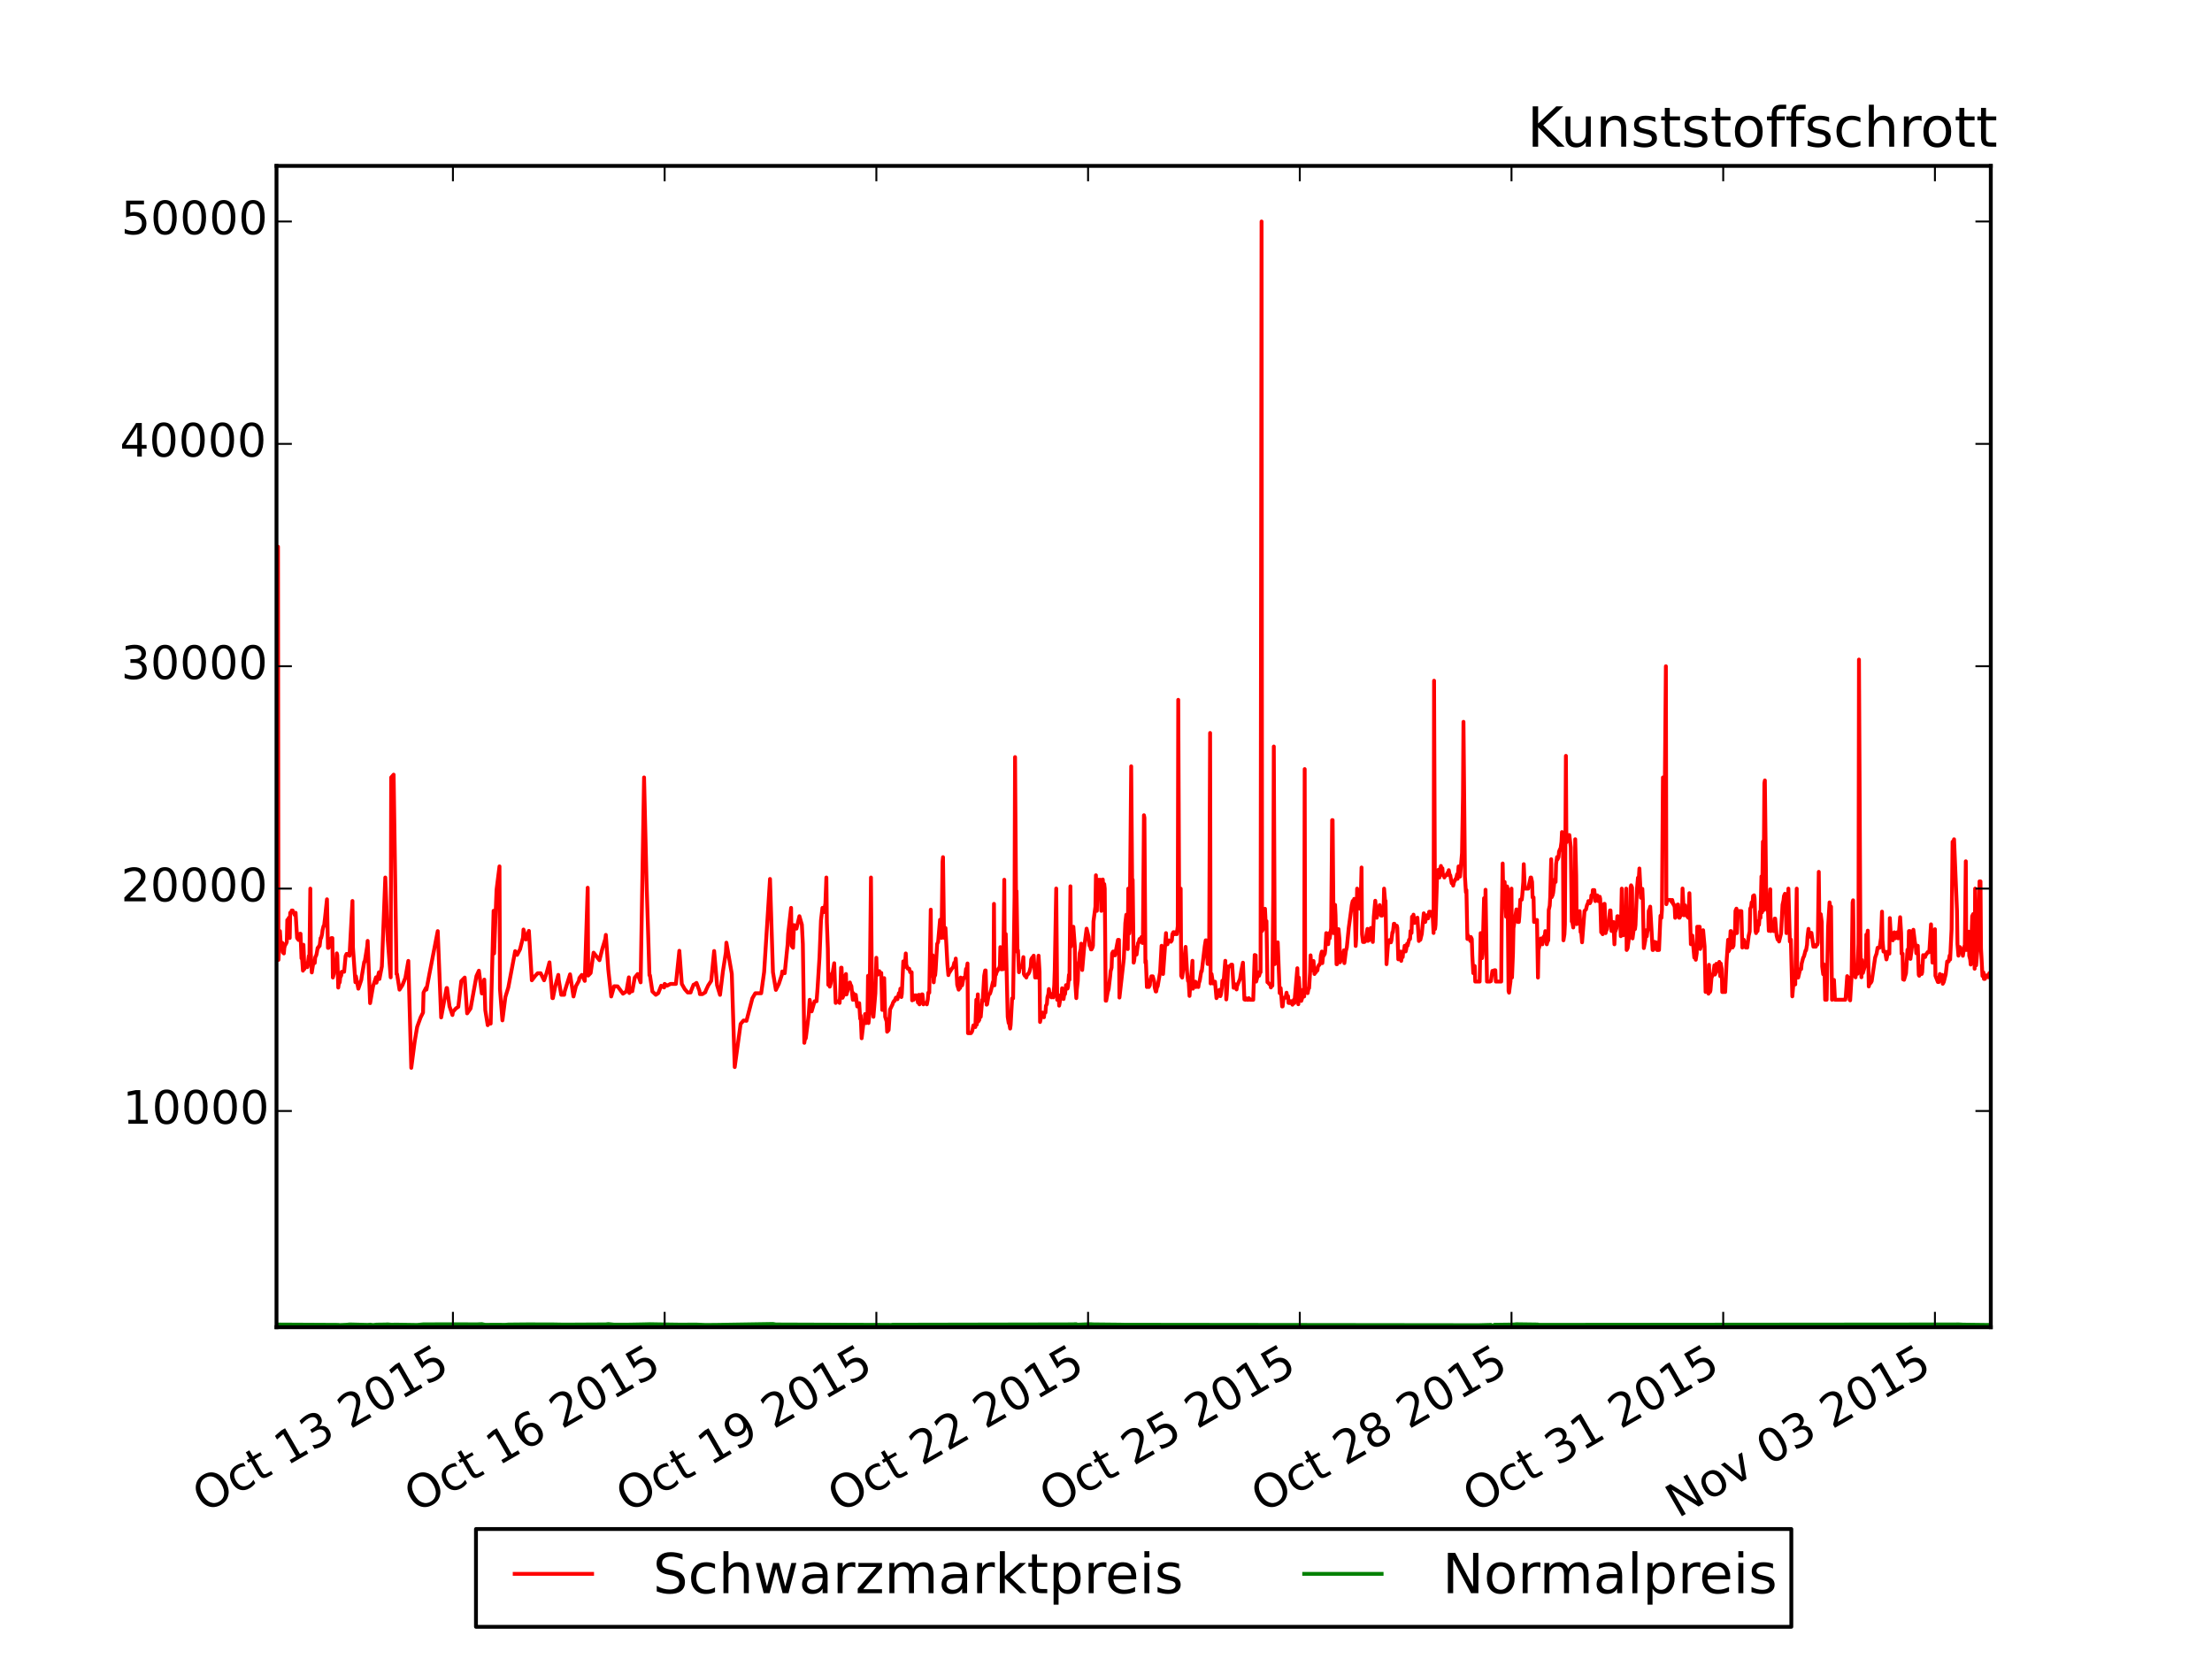 <?xml version="1.0" encoding="utf-8" standalone="no"?>
<!DOCTYPE svg PUBLIC "-//W3C//DTD SVG 1.1//EN"
  "http://www.w3.org/Graphics/SVG/1.1/DTD/svg11.dtd">
<!-- Created with matplotlib (http://matplotlib.org/) -->
<svg height="432pt" version="1.1" viewBox="0 0 576 432" width="576pt" xmlns="http://www.w3.org/2000/svg" xmlns:xlink="http://www.w3.org/1999/xlink">
 <defs>
  <style type="text/css">
*{stroke-linecap:butt;stroke-linejoin:round;}
  </style>
 </defs>
 <g id="figure_1">
  <g id="patch_1">
   <path d="
M0 432
L576 432
L576 0
L0 0
z
" style="fill:#ffffff;"/>
  </g>
  <g id="axes_1">
   <g id="patch_2">
    <path d="
M72 345.6
L518.4 345.6
L518.4 43.2
L72 43.2
z
" style="fill:#ffffff;"/>
   </g>
   <g id="line2d_1">
    <path clip-path="url(#pcb2bf987bf)" d="
M72 191.7
L72.383 142.364
L72.51 249.953
L72.893 242.454
L73.148 246.508
L73.276 246.508
L73.531 245.523
L73.659 247.979
L73.914 248.274
L74.042 246.797
L74.297 245.871
L74.425 245.871
L74.68 245.292
L74.808 239.553
L75.063 239.553
L75.19 239.009
L75.446 244.25
L75.573 237.677
L75.829 237.648
L75.956 237.098
L76.211 237.098
L76.339 237.671
L76.594 237.671
L76.722 238.227
L76.977 237.677
L77.36 244.25
L77.743 244.771
L77.87 244.713
L78.126 243.149
L78.126 243.149
L78.253 243.144
L78.508 249.548
L78.636 249.056
L78.891 252.762
L79.019 246.016
L79.274 252.298
L79.402 251.835
L79.657 251.372
L79.785 250.88
L80.04 251.835
L80.423 248.911
L80.55 251.169
L80.805 231.394
L80.933 248.216
L81.189 253.225
L81.571 250.822
L81.699 250.33
L81.954 250.764
L82.082 249.287
L82.337 248.795
L82.465 248.303
L82.72 246.821
L82.847 246.821
L83.103 246.305
L83.23 246.334
L83.485 244.278
L83.613 244.278
L83.868 243.236
L83.996 242.194
L84.251 241.152
L84.379 241.152
L84.634 239.038
L85.144 234.174
L85.4 246.826
L85.527 246.826
L85.782 246.334
L85.91 245.842
L86.165 245.321
L86.293 244.278
L86.548 244.278
L86.676 254.545
L86.931 253.63
L87.059 252.327
L87.314 252.327
L87.442 252.814
L87.697 248.245
L87.824 248.737
L88.08 257.163
L88.207 256.236
L88.462 255.773
L88.59 254.557
L88.845 254.036
L88.845 254.036
L88.973 253.051
L89.611 253.051
L89.994 248.94
L89.994 248.94
L90.249 248.39
L90.377 248.39
L91.015 248.882
L91.78 234.608
L91.908 246.682
L92.546 255.773
L92.674 254.209
L93.312 257.452
L94.078 255.165
L94.205 254.238
L94.843 250.474
L94.971 250.474
L95.609 246.508
L95.737 245.002
L96.375 261.216
L97.14 256.815
L97.906 254.493
L98.034 255.889
L98.672 253.196
L98.799 254.933
L99.437 251.661
L100.331 228.499
L100.969 244.713
L101.734 254.499
L101.862 202.441
L102.5 201.718
L103.266 253.63
L103.393 253.63
L104.032 257.713
L104.797 256.526
L105.563 254.615
L106.329 250.214
L107.095 278.061
L107.988 271.176
L108.626 267.412
L109.519 264.951
L110.157 263.677
L110.285 258.465
L110.923 257.249
L111.05 257.684
L111.816 253.63
L113.986 242.454
L114.879 264.939
L116.283 257.278
L116.41 257.278
L117.048 262.027
L117.814 264.308
L117.942 263.474
L118.707 262.606
L119.345 262.171
L120.111 255.483
L121.004 254.557
L121.643 263.88
L122.536 262.606
L124.067 254.151
L124.705 252.762
L125.471 258.697
L126.109 255.078
L126.365 263.04
L127.002 266.954
L127.13 266.543
L127.768 266.543
L128.534 237.156
L128.661 248.274
L129.299 231.707
L130.065 225.604
L130.193 257.568
L130.831 265.704
L131.597 259.624
L132.362 257.134
L132.362 257.134
L134.149 247.666
L134.659 248.65
L135.425 247.174
L136.191 244.134
L136.318 242.049
L136.956 244.649
L137.722 242.397
L138.488 255.269
L139.381 254.094
L140.019 253.428
L140.785 253.428
L141.678 255.269
L142.316 253.428
L143.082 250.59
L143.848 259.913
L143.975 259.913
L144.613 256.699
L145.379 253.856
L145.507 255.252
L146.145 259.044
L146.91 259.044
L147.038 258.176
L148.442 253.711
L149.335 259.479
L149.973 256.786
L150.739 255.396
L150.867 254.673
L151.505 253.862
L152.27 255.425
L153.036 231.163
L153.164 254.036
L153.802 253.37
L154.567 248.071
L156.099 250.04
L156.865 246.994
L157.63 244.481
L157.758 243.439
L158.396 252.443
L159.162 259.479
L159.927 256.815
L160.821 256.844
L162.224 258.755
L163.118 258.147
L163.756 254.499
L163.883 258.575
L164.521 257.684
L164.649 258.118
L165.287 254.563
L166.053 253.63
L166.819 255.802
L167.712 202.441
L168.35 229.397
L169.116 253.949
L169.243 253.949
L169.881 258.176
L170.775 259.044
L171.413 258.61
L172.178 256.67
L172.944 257.134
L173.072 256.207
L173.71 256.67
L174.603 256.207
L176.007 256.207
L176.9 247.579
L177.538 256.207
L178.304 257.562
L179.07 258.436
L179.835 258.436
L179.963 258.002
L180.601 256.41
L180.729 256.41
L181.367 255.947
L182.132 258.002
L182.26 258.871
L182.898 258.871
L183.664 258.379
L183.791 257.944
L184.43 256.583
L185.195 255.425
L185.961 247.637
L186.727 256.555
L187.492 259.062
L188.258 252.849
L189.024 247.955
L189.151 245.466
L190.555 253.572
L191.321 277.864
L191.321 277.864
L192.852 266.63
L193.618 265.733
L194.384 265.819
L195.915 259.942
L196.681 258.639
L198.212 258.639
L198.212 258.639
L198.978 253.109
L200.509 228.875
L201.275 253.167
L202.04 257.771
L202.806 256.207
L203.572 253.891
L203.699 252.964
L204.338 253.428
L205.103 245.813
L205.231 243.207
L205.997 236.403
L206.124 246.305
L206.507 246.797
L206.762 240.891
L207.4 241.817
L208.166 238.575
L208.804 240.775
L209.059 245.813
L209.059 245.813
L209.442 271.552
L209.57 270.741
L209.825 270.365
L210.591 264.227
L210.846 260.347
L211.356 263.358
L212.122 260.724
L212.633 260.724
L212.888 257.394
L213.398 249.229
L213.781 239.704
L214.164 236.403
L214.419 237.503
L214.547 237.503
L214.93 235.274
L215.185 228.499
L215.185 228.499
L215.313 240.167
L215.568 247.029
L215.695 256.468
L215.951 256.004
L215.951 256.004
L216.078 256.925
L216.333 256.004
L216.589 253.63
L216.589 253.63
L216.844 253.167
L217.227 250.822
L217.61 261.158
L217.992 260.724
L218.375 260.724
L218.631 261.158
L218.758 259.392
L219.013 251.98
L219.141 251.98
L219.396 259.826
L219.779 258.958
L219.907 254.094
L220.162 258.523
L220.29 253.63
L220.29 253.63
L220.417 258.958
L220.928 257.22
L221.055 256.294
L221.31 255.831
L221.438 256.294
L221.693 256.757
L222.076 260.347
L222.204 258.61
L222.587 260.347
L222.842 259.044
L222.842 259.044
L223.225 262.085
L223.352 261.65
L223.608 261.65
L223.735 261.216
L223.99 265.269
L224.118 264.459
L224.373 270.365
L224.884 266.022
L225.139 266.022
L225.267 264.053
L225.522 266.41
L225.649 265.183
L225.649 265.183
L225.777 265.183
L225.777 265.183
L225.905 263.55
L225.905 263.55
L226.032 254.094
L226.032 254.094
L226.16 266.399
L226.16 266.399
L226.415 263.966
L226.415 263.966
L226.798 228.499
L227.053 259.913
L227.181 259.479
L227.436 264.777
L227.436 264.777
L227.946 258.639
L228.202 249.403
L228.329 253.804
L228.585 253.804
L228.712 253.341
L228.967 252.877
L229.095 253.341
L229.478 253.341
L229.733 262.982
L229.861 262.982
L230.116 261.795
L230.244 254.702
L230.499 264.777
L230.499 264.777
L230.882 265.993
L231.009 268.657
L231.392 268.228
L231.775 262.837
L232.413 261.534
L232.541 261.1
L232.796 260.66
L232.796 260.66
L232.924 260.666
L233.306 259.768
L233.562 259.768
L233.689 260.203
L234.072 258.61
L234.327 258.755
L234.327 258.755
L234.455 257.452
L234.71 259.624
L234.838 258.749
L235.221 250.33
L235.476 251.777
L235.603 251.777
L235.859 248.274
L235.859 248.274
L235.986 251.198
L236.369 252.241
L236.752 252.241
L237.007 253.167
L237.39 253.167
L237.518 260.492
L237.773 259.189
L237.901 260.347
L238.156 259.189
L238.666 259.189
L239.049 261.1
L239.304 259.044
L239.432 261.534
L239.687 260.232
L239.815 260.203
L240.07 258.929
L240.198 258.929
L240.453 261.534
L240.453 261.534
L240.58 261.1
L240.963 261.21
L241.219 261.245
L241.346 261.534
L241.601 260.232
L241.729 258.494
L241.984 258.494
L242.367 236.866
L242.495 254.094
L242.75 253.109
L242.878 248.766
L243.133 255.802
L243.26 254.412
L243.516 253.92
L243.643 252.53
L244.026 245.813
L244.281 245.292
L244.792 239.501
L245.175 244.244
L245.43 224.417
L245.557 223.201
L245.813 242.976
L245.94 244.244
L246.196 241.644
L246.706 251.082
L246.961 253.92
L247.089 253.457
L247.855 252.241
L248.237 251.777
L248.493 250.7
L248.62 251.575
L248.876 249.606
L248.876 249.606
L249.258 256.439
L249.641 257.713
L249.641 257.713
L249.769 257.278
L250.024 257.267
L250.152 254.557
L250.534 256.583
L250.917 254.615
L251.3 254.615
L251.555 252.298
L251.683 252.762
L251.938 250.88
L252.066 269.033
L252.832 269.033
L253.087 268.657
L253.214 268.252
L253.47 267.007
L253.852 267.036
L253.98 267.441
L254.235 260.318
L254.363 266.804
L254.618 258.929
L254.746 265.993
L254.746 265.993
L255.001 265.588
L255.129 264.777
L255.129 264.777
L255.384 264.777
L255.767 260.347
L255.767 260.347
L255.894 260.753
L256.277 254.094
L256.532 252.704
L256.66 252.704
L256.66 252.704
L256.915 261.621
L257.043 261.505
L257.426 259.131
L257.809 258.726
L258.064 257.857
L258.064 257.857
L258.574 255.657
L258.702 256.12
L258.83 235.361
L258.957 256.583
L259.212 253.341
L259.212 253.341
L259.34 253.804
L259.595 252.877
L259.595 252.877
L259.723 252.877
L259.978 252.241
L260.106 252.356
L260.361 251.43
L260.489 246.624
L260.744 252.414
L261.254 252.356
L261.509 229.078
L261.637 249.982
L261.892 243.207
L262.403 264.777
L262.658 266.399
L262.786 266.399
L263.041 267.84
L263.168 266.891
L263.551 259.971
L263.807 259.971
L264.189 233.421
L264.189 233.421
L264.317 197.143
L264.572 233.421
L264.7 232.031
L264.955 247.955
L264.955 247.955
L265.083 247.463
L265.338 253.167
L265.593 251.719
L265.848 251.835
L266.231 251.366
L266.486 249.229
L266.614 253.63
L266.869 254.094
L266.997 254.094
L267.252 254.545
L267.38 254.094
L267.635 253.63
L267.763 253.63
L268.018 253.167
L268.401 251.777
L268.528 249.837
L268.784 249.345
L268.911 249.345
L269.166 248.847
L269.549 254.545
L269.677 252.704
L269.932 253.167
L270.06 254.545
L270.443 248.853
L270.698 253.051
L270.825 266.126
L271.081 264.922
L271.463 263.677
L271.846 264.893
L271.974 263.677
L272.229 263.677
L272.357 261.905
L272.612 261.448
L272.74 259.71
L272.995 258.842
L273.122 257.539
L273.378 259.276
L273.378 259.276
L273.506 259.276
L273.761 259.71
L273.888 258.842
L274.271 259.71
L274.526 256.526
L274.654 252.588
L275.037 231.365
L275.292 260.347
L275.675 259.189
L275.802 261.87
L276.185 259.71
L276.441 259.276
L276.568 257.336
L276.823 258.205
L276.951 260.145
L277.206 258.408
L277.334 258.842
L277.589 256.526
L277.717 256.526
L277.972 257.423
L277.972 257.423
L278.099 256.96
L278.355 253.827
L278.482 255.136
L278.738 230.786
L278.865 246.479
L279.12 243.931
L279.248 244.452
L279.503 241.325
L279.886 246.479
L280.014 255.947
L280.269 259.913
L280.269 259.913
L280.397 257.684
L280.652 255.396
L280.779 251.459
L281.035 250.156
L281.035 250.156
L281.162 248.187
L281.417 247.203
L281.545 245.726
L281.801 252.588
L282.311 246.739
L282.949 241.817
L283.459 243.902
L283.715 246.247
L283.842 246.247
L284.097 247.232
L284.225 247.232
L284.48 246.739
L284.608 246.218
L284.736 239.936
L285.246 236.085
L285.374 227.92
L285.629 237.185
L285.756 230.815
L286.139 229.078
L286.395 229.657
L286.522 229.078
L286.777 237.185
L286.905 235.535
L287.16 229.02
L287.288 230.786
L287.543 230.207
L287.671 231.394
L287.926 260.579
L288.054 260.579
L288.437 258.408
L288.692 257.539
L289.074 254.296
L289.202 252.906
L289.457 251.98
L289.585 248.274
L289.84 247.782
L289.968 247.782
L290.223 248.766
L290.351 248.766
L291.116 244.742
L291.372 244.742
L291.499 259.763
L292.648 249.606
L293.031 240.37
L293.286 238.198
L293.286 238.198
L293.413 243.786
L293.669 247.145
L293.669 247.145
L293.796 231.394
L294.051 243.062
L294.051 243.062
L294.179 240.978
L294.562 199.546
L294.817 231.394
L294.817 231.394
L294.945 229.078
L295.2 250.677
L295.328 250.185
L295.71 246.739
L295.966 248.564
L296.349 245.552
L296.476 245.552
L296.731 244.51
L296.859 244.51
L297.114 245.031
L297.242 243.989
L297.497 245.552
L297.625 243.468
L297.88 212.285
L298.008 212.946
L298.263 250.677
L298.39 250.185
L298.646 257.018
L298.773 256.555
L299.028 256.549
L299.156 257.018
L299.411 256.555
L299.539 255.165
L299.794 254.238
L300.177 254.238
L300.177 254.238
L300.56 255.628
L300.687 257.134
L300.943 258.176
L301.07 258.176
L301.326 256.844
L301.453 256.838
L302.091 253.138
L302.474 246.276
L302.474 246.276
L302.857 253.63
L303.623 242.976
L303.75 245.9
L304.005 245.9
L304.005 245.9
L304.133 245.408
L304.388 244.886
L304.899 245.234
L305.154 244.829
L305.282 243.265
L305.537 242.744
L305.664 242.744
L305.92 243.265
L306.047 242.744
L306.303 242.744
L306.43 243.259
L306.685 241.18
L306.813 182.232
L307.068 240.659
L307.068 240.659
L307.196 240.659
L307.451 231.394
L307.579 254.094
L307.834 254.557
L308.344 250.185
L308.727 246.566
L309.11 253.167
L309.365 255.454
L309.493 254.991
L309.748 259.334
L309.876 257.452
L310.131 257.452
L310.131 257.452
L310.259 253.514
L310.514 250.185
L310.642 257.452
L310.897 256.091
L311.024 256.091
L311.28 255.628
L311.407 257.018
L311.662 256.555
L311.79 256.555
L312.045 257.018
L312.173 256.091
L312.428 255.252
L312.811 252.877
L312.939 252.935
L313.704 246.45
L313.96 244.858
L314.087 244.858
L314.47 251.025
L314.725 251.025
L314.853 250.04
L315.108 190.86
L315.236 256.091
L315.491 253.63
L315.874 256.091
L316.257 256.091
L316.384 255.628
L316.767 259.913
L317.022 259.479
L317.533 257.742
L317.788 259.392
L317.916 258.958
L318.171 257.22
L318.298 255.367
L318.554 255.367
L318.554 255.367
L318.681 254.904
L319.064 250.185
L319.319 260.255
L319.319 260.255
L319.447 258.958
L319.83 251.661
L320.213 251.661
L320.596 251.198
L320.851 251.198
L320.851 251.198
L321.234 257.22
L321.361 256.757
L321.616 256.294
L321.999 257.655
L322.127 256.757
L322.893 254.904
L323.275 252.588
L323.658 250.677
L324.041 260.261
L324.296 260.342
L324.424 259.913
L324.807 260.342
L325.062 260.342
L325.19 259.913
L325.573 260.347
L326.338 260.347
L326.721 248.679
L326.976 248.766
L327.104 255.599
L327.742 253.167
L327.87 254.094
L328.125 253.167
L328.252 253.167
L328.508 57.676
L328.635 242.454
L328.891 241.933
L329.018 239.299
L329.401 236.635
L329.656 241.933
L329.784 239.849
L330.039 255.773
L330.167 255.767
L330.55 256.294
L330.805 256.294
L330.933 257.134
L331.188 256.67
L331.315 256.67
L331.57 231.394
L331.698 194.392
L331.953 251.053
L332.081 250.561
L332.336 250.069
L332.464 249.085
L332.719 245.379
L333.23 258.61
L333.485 257.307
L333.868 262.085
L333.995 262.056
L334.25 259.826
L334.761 259.797
L335.016 258.494
L335.144 259.363
L335.399 259.392
L335.527 261.158
L335.909 261.187
L336.165 260.695
L336.292 260.753
L336.548 261.621
L336.93 260.318
L337.058 261.187
L337.824 252.125
L338.079 261.505
L338.207 254.557
L338.462 258.46
L338.589 258.46
L338.845 260.637
L339.227 259.45
L339.355 257.655
L339.61 259.479
L339.738 200.27
L339.866 258.61
L340.121 258.176
L340.376 258.176
L340.504 258.61
L340.759 257.307
L340.886 257.307
L341.142 253.167
L341.269 248.766
L341.525 252.704
L341.652 250.735
L341.907 250.729
L342.035 250.243
L342.29 253.63
L342.418 253.167
L342.673 253.161
L342.801 252.704
L343.056 252.698
L343.184 251.748
L343.439 251.279
L343.566 251.279
L343.822 250.59
L343.822 250.59
L343.949 248.766
L344.204 247.782
L344.332 250.793
L344.588 248.245
L344.715 248.818
L344.97 248.332
L345.098 247.347
L345.353 242.976
L345.353 242.976
L345.481 244.336
L345.863 245.871
L346.119 242.976
L346.246 244.336
L346.629 241.731
L346.884 213.559
L346.884 213.559
L347.012 213.559
L347.267 242.976
L347.395 239.472
L347.65 235.622
L347.778 238.372
L348.033 251.082
L348.161 251.082
L348.543 241.933
L348.799 244.684
L348.926 250.59
L349.181 250.092
L349.309 248.621
L349.564 248.123
L349.692 249.606
L349.947 247.463
L350.075 250.793
L350.458 247.666
L350.713 246.682
L351.224 241.499
L351.861 236.809
L351.989 235.708
L352.244 234.602
L352.372 236.258
L352.627 234.058
L352.755 235.158
L353.01 246.328
L353.138 244.481
L353.393 231.394
L353.52 236.635
L353.776 236.056
L353.776 236.056
L354.158 236.635
L354.286 236.085
L354.541 225.893
L354.669 243.265
L354.924 245.292
L355.307 245.286
L355.307 245.286
L355.435 245.002
L355.69 245.002
L355.817 243.439
L356.073 241.875
L356.073 241.875
L356.2 245.002
L356.583 244.765
L356.838 244.25
L356.966 241.626
L357.477 245.286
L357.732 238.719
L358.115 234.55
L358.497 238.98
L358.753 237.88
L358.88 236.78
L359.136 236.78
L359.263 235.679
L359.646 238.43
L359.901 238.424
L360.284 236.78
L360.412 231.394
L360.667 234.579
L360.795 234.579
L361.05 251.071
L361.433 245.842
L361.56 245.321
L361.816 244.8
L361.943 245.379
L362.198 245.379
L362.326 244.858
L362.581 242.773
L362.709 242.773
L362.964 240.544
L363.092 240.538
L363.347 241.065
L363.73 241.065
L363.857 241.586
L364.113 249.808
L364.24 248.332
L364.495 248.274
L364.623 247.782
L364.878 250.214
L365.006 249.229
L365.261 249.229
L365.389 247.753
L365.644 247.261
L365.772 246.276
L366.027 247.753
L366.027 247.753
L366.155 247.261
L366.41 245.755
L366.537 246.247
L366.92 244.713
L367.175 244.51
L367.303 242.425
L367.558 242.947
L367.686 238.719
L367.941 239.27
L368.069 238.169
L368.324 240.341
L368.451 239.82
L368.707 239.82
L369.09 238.951
L369.472 245.031
L369.6 243.989
L369.855 244.713
L370.238 243.149
L370.749 237.822
L371.004 240.08
L371.131 240.08
L371.514 238.343
L371.769 239.125
L371.897 239.125
L372.152 237.417
L372.535 237.417
L372.663 238.401
L372.918 238.575
L373.046 238.025
L373.301 242.947
L373.428 177.252
L373.684 241.904
L373.684 241.904
L373.811 240.804
L374.194 228.875
L374.577 226.472
L374.832 228.499
L374.96 226.704
L375.215 225.488
L375.343 226.704
L375.598 226.096
L375.726 227.92
L375.981 227.92
L376.108 228.499
L376.364 227.92
L376.746 227.92
L376.874 227.312
L377.129 227.196
L377.257 226.588
L377.512 227.92
L377.512 227.92
L377.64 227.92
L378.023 230.005
L378.278 229.426
L378.405 230.613
L378.661 229.455
L378.788 229.449
L379.044 228.847
L379.171 228.847
L379.426 227.659
L379.554 228.847
L379.809 225.604
L379.937 228.267
L380.192 228.262
L380.703 222.182
L380.958 207.19
L381.086 187.965
L381.468 228.267
L381.723 232.35
L381.851 231.771
L382.107 244.51
L382.234 243.468
L382.489 244.51
L382.617 243.989
L382.872 245.031
L383 243.989
L383.255 244.51
L383.383 248.76
L383.638 253.399
L384.021 251.546
L384.148 255.599
L385.297 255.599
L385.552 242.976
L385.68 248.766
L385.935 249.49
L386.062 248.506
L386.445 233.884
L386.701 242.425
L386.828 231.684
L387.211 255.599
L387.977 255.599
L388.232 255.483
L388.232 255.483
L388.615 252.82
L388.742 253.109
L388.998 253.167
L389.125 252.646
L389.38 252.646
L389.508 255.599
L390.912 255.599
L391.039 239.849
L391.295 224.851
L391.422 231.394
L391.678 231.829
L391.805 229.657
L392.188 238.719
L392.443 230.815
L392.571 231.394
L392.826 258.06
L392.954 258.494
L393.337 255.483
L393.592 231.394
L393.719 254.545
L393.975 248.274
L394.102 241.702
L394.868 236.809
L395.251 240.08
L395.506 240.08
L395.634 238.633
L395.889 234.261
L396.272 234.261
L396.399 233.103
L396.655 229.657
L396.782 225.025
L397.037 231.394
L397.931 231.394
L398.569 228.499
L398.696 228.499
L398.952 229.657
L399.079 233.682
L399.335 233.682
L399.462 240.08
L399.717 240.074
L399.845 239.524
L400.1 240.08
L400.228 239.559
L400.483 254.557
L400.611 247.376
L400.866 246.392
L400.993 244.886
L401.249 244.365
L401.376 244.365
L401.632 245.9
L401.759 244.886
L402.014 243.844
L402.142 244.771
L402.397 242.454
L402.525 244.25
L402.78 245.9
L402.908 245.35
L403.163 244.858
L403.291 236.953
L403.546 235.853
L403.673 233.624
L403.929 223.739
L404.056 233.624
L404.311 233.045
L404.439 232.466
L404.822 229.078
L405.077 229.657
L405.205 224.996
L405.46 223.172
L405.588 223.78
L405.843 223.172
L405.97 221.753
L406.226 221.116
L406.353 221.116
L406.609 219.205
L406.736 216.657
L406.991 218.568
L407.119 244.858
L407.374 243.294
L407.502 240.688
L407.757 196.825
L407.885 219.35
L408.268 217.439
L408.523 218.713
L408.65 217.439
L409.033 220.624
L409.289 239.964
L409.416 239.964
L409.671 241.522
L410.054 236.085
L410.182 218.528
L410.437 227.92
L410.565 240.648
L410.82 238.922
L410.948 238.922
L411.33 237.243
L411.586 242.721
L411.713 242.223
L411.968 245.379
L412.607 237.185
L412.989 236.838
L413.245 235.737
L413.5 235.187
L413.627 234.637
L413.883 235.187
L414.01 235.187
L414.266 234.637
L414.393 233.161
L414.648 233.508
L414.776 231.771
L415.159 231.771
L415.414 234.637
L415.542 234.29
L415.797 233.161
L415.925 233.161
L416.18 234.637
L416.307 234.637
L416.563 233.508
L416.69 234.087
L416.945 242.767
L417.073 242.767
L417.328 243.265
L417.456 235.911
L417.711 235.361
L417.839 235.361
L418.094 242.976
L418.222 242.425
L418.477 241.904
L418.604 240.862
L418.86 240.862
L419.243 237.069
L419.37 237.069
L419.625 242.425
L419.753 240.804
L420.008 240.804
L420.136 240.08
L420.391 245.9
L420.519 242.802
L420.902 241.76
L421.157 238.575
L421.284 238.575
L421.54 239.125
L421.667 240.196
L421.922 240.717
L422.05 243.786
L422.305 231.394
L422.433 243.033
L422.688 243.549
L422.816 243.028
L423.199 243.028
L423.454 231.394
L423.581 247.376
L423.837 246.884
L424.22 243.844
L424.347 243.844
L424.602 231.105
L424.73 230.526
L424.985 231.105
L425.113 244.365
L425.496 241.412
L425.751 241.933
L425.879 240.891
L426.261 231.452
L426.517 228.557
L426.644 230.288
L426.899 226.154
L427.282 233.769
L427.41 232.031
L427.665 231.446
L427.793 234.313
L428.048 246.884
L428.431 244.858
L428.558 242.252
L428.814 243.815
L428.941 242.773
L429.197 241.644
L429.324 237.185
L429.579 236.635
L429.707 236.085
L430.345 247.376
L430.473 247.376
L430.728 246.768
L430.856 245.263
L430.983 245.379
L431.238 245.379
L431.494 247.376
L432.004 247.376
L432.387 238.459
L432.642 238.997
L432.642 238.997
L432.77 236.809
L433.025 202.441
L433.536 202.441
L433.791 173.488
L433.918 235.448
L434.174 234.348
L435.067 234.348
L435.322 234.898
L435.45 234.348
L435.705 235.448
L435.833 235.442
L436.088 236.258
L436.215 238.997
L436.471 236.085
L436.598 236.085
L436.854 235.535
L436.981 235.535
L437.236 238.974
L437.364 238.974
L437.619 238.343
L437.747 238.343
L438.002 237.764
L438.13 231.365
L438.513 238.337
L438.768 235.737
L438.895 238.054
L439.151 238.343
L439.661 239.003
L439.916 232.581
L440.299 245.871
L440.299 245.871
L440.427 244.307
L440.682 243.613
L441.192 249.345
L441.448 249.316
L441.575 249.919
L441.831 248.187
L441.831 248.187
L441.958 241.325
L442.596 241.325
L442.724 247.116
L442.979 246.131
L443.107 243.555
L443.362 244.076
L443.49 242.223
L443.872 246.444
L444.128 258.292
L444.255 258.292
L444.638 256.96
L444.893 258.749
L445.021 251.227
L445.276 258.321
L445.404 257.886
L445.659 254.702
L446.169 253.312
L446.425 251.372
L446.552 253.775
L446.808 253.312
L446.935 250.967
L447.19 252.849
L447.318 251.459
L447.573 250.967
L447.701 250.474
L447.956 254.209
L448.084 250.909
L448.339 252.345
L448.467 258.321
L448.849 258.315
L449.105 256.96
L449.232 258.321
L449.615 250.185
L449.998 244.713
L450.126 247.724
L450.381 247.232
L450.636 242.454
L450.764 242.454
L451.019 244.423
L451.146 246.739
L451.402 246.247
L451.529 243.555
L451.785 243.033
L451.912 237.185
L452.167 236.606
L452.295 242.97
L452.55 237.237
L453.444 237.243
L453.699 246.739
L453.826 246.247
L454.082 244.713
L454.592 246.739
L454.847 246.247
L454.847 246.247
L454.975 246.757
L455.358 243.67
L455.613 242.57
L455.741 236.635
L455.996 236.085
L456.123 234.985
L456.379 234.985
L456.506 233.305
L456.762 233.132
L456.889 233.884
L457.144 242.454
L457.272 242.976
L457.527 241.412
L457.655 242.449
L457.91 239.791
L458.038 240.833
L458.293 237.359
L458.421 239.009
L458.676 228.21
L458.803 237.59
L459.059 219.147
L459.186 237.04
L459.442 203.947
L459.569 203.223
L459.952 236.49
L460.207 237.04
L460.335 235.94
L460.59 242.397
L460.718 236.085
L460.973 231.568
L461.101 242.454
L461.356 240.717
L461.484 240.659
L461.739 240.138
L461.866 242.454
L462.121 239.206
L462.249 239.206
L462.632 243.67
L462.887 244.655
L463.015 244.134
L463.27 245.17
L463.781 243.091
L464.163 235.593
L464.419 234.463
L464.546 233.305
L464.801 232.726
L464.929 233.305
L465.184 242.976
L465.312 242.454
L465.567 240.891
L465.567 240.891
L465.695 231.394
L466.078 245.17
L466.333 244.655
L466.716 259.45
L467.226 253.457
L467.481 256.346
L467.864 231.394
L467.992 254.557
L468.247 254.557
L468.757 252.356
L469.013 252.356
L469.14 250.938
L469.523 249.461
L469.778 248.969
L470.161 247.492
L470.289 247.486
L470.544 246.016
L470.672 243.96
L470.927 241.875
L471.055 243.96
L471.31 242.918
L471.693 242.918
L472.203 246.508
L472.841 246.502
L472.969 245.987
L473.224 245.987
L473.352 245.494
L473.607 227.022
L473.734 238.054
L474.118 238.054
L474.373 240.08
L474.5 251.661
L474.755 253.688
L474.883 251.082
L475.138 254.615
L475.266 260.33
L475.649 260.33
L476.032 241.412
L476.414 234.979
L476.67 237.185
L476.797 236.085
L477.052 260.33
L477.18 257.452
L477.435 255.165
L477.563 255.165
L477.818 260.33
L480.498 260.33
L480.626 259.624
L481.009 254.18
L481.264 254.673
L481.391 254.557
L481.647 260.33
L481.774 260.492
L482.157 254.209
L482.412 234.985
L482.54 234.434
L482.795 253.051
L482.923 253.804
L483.178 254.499
L483.561 251.256
L483.689 253.572
L483.944 245.784
L484.071 171.751
L484.454 247.724
L484.709 254.47
L484.837 249.982
L485.092 253.37
L485.858 250.706
L485.986 243.381
L486.241 243.381
L486.241 243.381
L486.368 242.339
L486.624 256.873
L487.007 255.483
L487.134 255.947
L487.389 255.483
L488.283 249.345
L488.666 248.274
L488.921 246.797
L489.431 246.797
L489.814 244.25
L490.069 237.388
L490.197 244.771
L490.452 247.782
L490.835 247.788
L490.963 248.274
L491.218 249.832
L491.345 249.345
L491.601 247.782
L491.728 248.332
L491.984 248.332
L492.111 239.067
L492.366 243.815
L492.749 243.815
L492.877 244.858
L493.132 243.815
L493.26 242.773
L493.515 244.336
L493.643 242.976
L493.898 243.815
L494.026 242.773
L494.281 244.336
L494.408 243.815
L494.791 238.835
L495.046 242.976
L495.174 248.332
L495.429 248.332
L495.557 255.02
L495.684 254.557
L495.812 255.136
L495.812 255.136
L496.195 253.862
L496.322 253.399
L496.705 247.29
L496.961 247.782
L497.088 242.454
L497.343 242.454
L497.471 249.693
L498.109 244.713
L498.237 242.107
L498.62 245.228
L498.875 246.653
L499.002 248.216
L499.385 246.276
L499.64 253.856
L499.768 254.088
L500.023 253.167
L500.151 251.633
L500.406 253.624
L500.534 253.167
L500.789 248.708
L500.917 249.2
L501.299 249.2
L501.555 248.448
L501.682 248.448
L501.938 247.95
L502.32 247.955
L502.448 246.971
L502.831 240.688
L503.214 250.677
L503.469 249.2
L503.597 250.185
L503.852 241.962
L503.979 254.094
L504.617 255.715
L504.873 255.715
L505.128 253.63
L505.383 254.788
L505.511 254.788
L505.766 253.862
L505.894 256.178
L506.149 255.715
L506.659 253.717
L507.042 250.359
L507.425 250.353
L507.68 248.795
L507.808 249.855
L508.191 241.933
L508.446 219.176
L508.574 219.813
L508.829 218.539
L509.595 237.185
L509.722 245.813
L509.977 248.853
L510.36 246.624
L510.743 247.608
L510.871 247.145
L511.126 248.882
L511.509 246.421
L511.636 246.913
L511.892 224.272
L512.019 247.376
L512.274 246.884
L512.402 247.376
L512.657 242.599
L512.785 248.882
L513.04 249.837
L513.168 251.169
L513.551 238.575
L513.806 238.025
L513.933 238.025
L514.189 252.252
L514.317 231.394
L514.572 251.372
L514.954 246.942
L515.082 246.942
L515.465 229.512
L515.72 229.512
L515.848 246.942
L516.231 254.151
L516.486 253.225
L516.613 254.904
L516.869 254.898
L516.996 253.978
L517.251 254.441
L517.379 253.978
L517.634 254.441
L517.762 254.441
L518.017 253.399
L518.145 254.441
L518.4 254.904
L518.4 254.904" style="fill:none;stroke:#ff0000;stroke-linecap:square;"/>
   </g>
   <g id="line2d_2">
    <path clip-path="url(#pcb2bf987bf)" d="
M72 344.931
L72.51 344.907
L88.08 344.989
L88.462 345.041
L90.377 344.96
L91.015 344.878
L95.737 344.994
L96.375 344.936
L97.14 345.041
L98.034 344.931
L100.331 344.902
L100.969 344.867
L101.862 344.948
L103.393 344.931
L108.626 345.012
L110.285 344.85
L121.004 344.844
L124.067 344.861
L125.471 344.797
L126.365 344.983
L128.661 344.96
L131.597 344.977
L132.362 344.907
L132.362 344.907
L135.425 344.878
L138.488 344.85
L140.019 344.873
L143.975 344.873
L146.91 344.925
L157.758 344.867
L158.396 344.786
L159.927 344.936
L163.883 344.925
L167.712 344.855
L169.243 344.815
L173.072 344.878
L176.9 344.931
L181.367 344.919
L183.791 345.017
L186.727 344.989
L201.275 344.757
L202.04 344.89
L231.264 344.994
L231.264 344.994
L232.03 345.012
L232.413 344.954
L279.503 344.861
L279.886 344.821
L280.269 344.821
L280.269 344.821
L280.397 344.948
L283.332 344.838
L284.097 344.821
L284.48 344.861
L291.754 344.936
L292.903 344.96
L383.638 345.07
L385.297 345.064
L388.232 344.989
L388.232 344.989
L388.36 345.515
L388.998 345.515
L389.125 344.971
L394.102 344.907
L394.102 344.907
L394.868 344.826
L400.483 344.902
L400.611 344.983
L509.212 344.884
L509.977 344.867
L511.126 344.931
L518.4 345.023
L518.4 345.023" style="fill:none;stroke:#008000;stroke-linecap:square;"/>
   </g>
   <g id="patch_3">
    <path d="
M72 43.2
L518.4 43.2" style="fill:none;stroke:#000000;stroke-linecap:square;stroke-linejoin:miter;"/>
   </g>
   <g id="patch_4">
    <path d="
M518.4 345.6
L518.4 43.2" style="fill:none;stroke:#000000;stroke-linecap:square;stroke-linejoin:miter;"/>
   </g>
   <g id="patch_5">
    <path d="
M72 345.6
L518.4 345.6" style="fill:none;stroke:#000000;stroke-linecap:square;stroke-linejoin:miter;"/>
   </g>
   <g id="patch_6">
    <path d="
M72 345.6
L72 43.2" style="fill:none;stroke:#000000;stroke-linecap:square;stroke-linejoin:miter;"/>
   </g>
   <g id="matplotlib.axis_1">
    <g id="xtick_1">
     <g id="line2d_3">
      <defs>
       <path d="
M0 0
L0 -4" id="m93b0483c22" style="stroke:#000000;stroke-width:0.5;"/>
      </defs>
      <g>
       <use style="stroke:#000000;stroke-width:0.5;" x="117.941" xlink:href="#m93b0483c22" y="345.6"/>
      </g>
     </g>
     <g id="line2d_4">
      <defs>
       <path d="
M0 0
L0 4" id="m741efc42ff" style="stroke:#000000;stroke-width:0.5;"/>
      </defs>
      <g>
       <use style="stroke:#000000;stroke-width:0.5;" x="117.941" xlink:href="#m741efc42ff" y="43.2"/>
      </g>
     </g>
     <g id="text_1">
      <!-- Oct 13 2015 -->
      <defs>
       <path d="
M19.188 8.297
L53.609 8.297
L53.609 0
L7.328 0
L7.328 8.297
Q12.938 14.109 22.625 23.891
Q32.328 33.688 34.812 36.531
Q39.547 41.844 41.422 45.531
Q43.312 49.219 43.312 52.781
Q43.312 58.594 39.234 62.25
Q35.156 65.922 28.609 65.922
Q23.969 65.922 18.812 64.312
Q13.672 62.703 7.812 59.422
L7.812 69.391
Q13.766 71.781 18.938 73
Q24.125 74.219 28.422 74.219
Q39.75 74.219 46.484 68.547
Q53.219 62.891 53.219 53.422
Q53.219 48.922 51.531 44.891
Q49.859 40.875 45.406 35.406
Q44.188 33.984 37.641 27.219
Q31.109 20.453 19.188 8.297" id="BitstreamVeraSans-Roman-32"/>
       <path d="
M39.406 66.219
Q28.656 66.219 22.328 58.203
Q16.016 50.203 16.016 36.375
Q16.016 22.609 22.328 14.594
Q28.656 6.594 39.406 6.594
Q50.141 6.594 56.422 14.594
Q62.703 22.609 62.703 36.375
Q62.703 50.203 56.422 58.203
Q50.141 66.219 39.406 66.219
M39.406 74.219
Q54.734 74.219 63.906 63.938
Q73.094 53.656 73.094 36.375
Q73.094 19.141 63.906 8.859
Q54.734 -1.422 39.406 -1.422
Q24.031 -1.422 14.812 8.828
Q5.609 19.094 5.609 36.375
Q5.609 53.656 14.812 63.938
Q24.031 74.219 39.406 74.219" id="BitstreamVeraSans-Roman-4f"/>
       <path d="
M31.781 66.406
Q24.172 66.406 20.328 58.906
Q16.5 51.422 16.5 36.375
Q16.5 21.391 20.328 13.891
Q24.172 6.391 31.781 6.391
Q39.453 6.391 43.281 13.891
Q47.125 21.391 47.125 36.375
Q47.125 51.422 43.281 58.906
Q39.453 66.406 31.781 66.406
M31.781 74.219
Q44.047 74.219 50.516 64.516
Q56.984 54.828 56.984 36.375
Q56.984 17.969 50.516 8.266
Q44.047 -1.422 31.781 -1.422
Q19.531 -1.422 13.062 8.266
Q6.594 17.969 6.594 36.375
Q6.594 54.828 13.062 64.516
Q19.531 74.219 31.781 74.219" id="BitstreamVeraSans-Roman-30"/>
       <path d="
M12.406 8.297
L28.516 8.297
L28.516 63.922
L10.984 60.406
L10.984 69.391
L28.422 72.906
L38.281 72.906
L38.281 8.297
L54.391 8.297
L54.391 0
L12.406 0
z
" id="BitstreamVeraSans-Roman-31"/>
       <path d="
M40.578 39.312
Q47.656 37.797 51.625 33
Q55.609 28.219 55.609 21.188
Q55.609 10.406 48.188 4.484
Q40.766 -1.422 27.094 -1.422
Q22.516 -1.422 17.656 -0.516
Q12.797 0.391 7.625 2.203
L7.625 11.719
Q11.719 9.328 16.594 8.109
Q21.484 6.891 26.812 6.891
Q36.078 6.891 40.938 10.547
Q45.797 14.203 45.797 21.188
Q45.797 27.641 41.281 31.266
Q36.766 34.906 28.719 34.906
L20.219 34.906
L20.219 43.016
L29.109 43.016
Q36.375 43.016 40.234 45.922
Q44.094 48.828 44.094 54.297
Q44.094 59.906 40.109 62.906
Q36.141 65.922 28.719 65.922
Q24.656 65.922 20.016 65.031
Q15.375 64.156 9.812 62.312
L9.812 71.094
Q15.438 72.656 20.344 73.438
Q25.25 74.219 29.594 74.219
Q40.828 74.219 47.359 69.109
Q53.906 64.016 53.906 55.328
Q53.906 49.266 50.438 45.094
Q46.969 40.922 40.578 39.312" id="BitstreamVeraSans-Roman-33"/>
       <path id="BitstreamVeraSans-Roman-20"/>
       <path d="
M10.797 72.906
L49.516 72.906
L49.516 64.594
L19.828 64.594
L19.828 46.734
Q21.969 47.469 24.109 47.828
Q26.266 48.188 28.422 48.188
Q40.625 48.188 47.75 41.5
Q54.891 34.812 54.891 23.391
Q54.891 11.625 47.562 5.094
Q40.234 -1.422 26.906 -1.422
Q22.312 -1.422 17.547 -0.641
Q12.797 0.141 7.719 1.703
L7.719 11.625
Q12.109 9.234 16.797 8.062
Q21.484 6.891 26.703 6.891
Q35.156 6.891 40.078 11.328
Q45.016 15.766 45.016 23.391
Q45.016 31 40.078 35.438
Q35.156 39.891 26.703 39.891
Q22.75 39.891 18.812 39.016
Q14.891 38.141 10.797 36.281
z
" id="BitstreamVeraSans-Roman-35"/>
       <path d="
M18.312 70.219
L18.312 54.688
L36.812 54.688
L36.812 47.703
L18.312 47.703
L18.312 18.016
Q18.312 11.328 20.141 9.422
Q21.969 7.516 27.594 7.516
L36.812 7.516
L36.812 0
L27.594 0
Q17.188 0 13.234 3.875
Q9.281 7.766 9.281 18.016
L9.281 47.703
L2.688 47.703
L2.688 54.688
L9.281 54.688
L9.281 70.219
z
" id="BitstreamVeraSans-Roman-74"/>
       <path d="
M48.781 52.594
L48.781 44.188
Q44.969 46.297 41.141 47.344
Q37.312 48.391 33.406 48.391
Q24.656 48.391 19.812 42.844
Q14.984 37.312 14.984 27.297
Q14.984 17.281 19.812 11.734
Q24.656 6.203 33.406 6.203
Q37.312 6.203 41.141 7.25
Q44.969 8.297 48.781 10.406
L48.781 2.094
Q45.016 0.344 40.984 -0.531
Q36.969 -1.422 32.422 -1.422
Q20.062 -1.422 12.781 6.344
Q5.516 14.109 5.516 27.297
Q5.516 40.672 12.859 48.328
Q20.219 56 33.016 56
Q37.156 56 41.109 55.141
Q45.062 54.297 48.781 52.594" id="BitstreamVeraSans-Roman-63"/>
      </defs>
      <g transform="translate(53.354 394.066)rotate(-30.0)scale(0.12 -0.12)">
       <use xlink:href="#BitstreamVeraSans-Roman-4f"/>
       <use x="78.711" xlink:href="#BitstreamVeraSans-Roman-63"/>
       <use x="133.691" xlink:href="#BitstreamVeraSans-Roman-74"/>
       <use x="172.9" xlink:href="#BitstreamVeraSans-Roman-20"/>
       <use x="204.688" xlink:href="#BitstreamVeraSans-Roman-31"/>
       <use x="268.311" xlink:href="#BitstreamVeraSans-Roman-33"/>
       <use x="331.934" xlink:href="#BitstreamVeraSans-Roman-20"/>
       <use x="363.721" xlink:href="#BitstreamVeraSans-Roman-32"/>
       <use x="427.344" xlink:href="#BitstreamVeraSans-Roman-30"/>
       <use x="490.967" xlink:href="#BitstreamVeraSans-Roman-31"/>
       <use x="554.59" xlink:href="#BitstreamVeraSans-Roman-35"/>
      </g>
     </g>
    </g>
    <g id="xtick_2">
     <g id="line2d_5">
      <g>
       <use style="stroke:#000000;stroke-width:0.5;" x="173.071" xlink:href="#m93b0483c22" y="345.6"/>
      </g>
     </g>
     <g id="line2d_6">
      <g>
       <use style="stroke:#000000;stroke-width:0.5;" x="173.071" xlink:href="#m741efc42ff" y="43.2"/>
      </g>
     </g>
     <g id="text_2">
      <!-- Oct 16 2015 -->
      <defs>
       <path d="
M33.016 40.375
Q26.375 40.375 22.484 35.828
Q18.609 31.297 18.609 23.391
Q18.609 15.531 22.484 10.953
Q26.375 6.391 33.016 6.391
Q39.656 6.391 43.531 10.953
Q47.406 15.531 47.406 23.391
Q47.406 31.297 43.531 35.828
Q39.656 40.375 33.016 40.375
M52.594 71.297
L52.594 62.312
Q48.875 64.062 45.094 64.984
Q41.312 65.922 37.594 65.922
Q27.828 65.922 22.672 59.328
Q17.531 52.734 16.797 39.406
Q19.672 43.656 24.016 45.922
Q28.375 48.188 33.594 48.188
Q44.578 48.188 50.953 41.516
Q57.328 34.859 57.328 23.391
Q57.328 12.156 50.688 5.359
Q44.047 -1.422 33.016 -1.422
Q20.359 -1.422 13.672 8.266
Q6.984 17.969 6.984 36.375
Q6.984 53.656 15.188 63.938
Q23.391 74.219 37.203 74.219
Q40.922 74.219 44.703 73.484
Q48.484 72.75 52.594 71.297" id="BitstreamVeraSans-Roman-36"/>
      </defs>
      <g transform="translate(108.484 394.066)rotate(-30.0)scale(0.12 -0.12)">
       <use xlink:href="#BitstreamVeraSans-Roman-4f"/>
       <use x="78.711" xlink:href="#BitstreamVeraSans-Roman-63"/>
       <use x="133.691" xlink:href="#BitstreamVeraSans-Roman-74"/>
       <use x="172.9" xlink:href="#BitstreamVeraSans-Roman-20"/>
       <use x="204.688" xlink:href="#BitstreamVeraSans-Roman-31"/>
       <use x="268.311" xlink:href="#BitstreamVeraSans-Roman-36"/>
       <use x="331.934" xlink:href="#BitstreamVeraSans-Roman-20"/>
       <use x="363.721" xlink:href="#BitstreamVeraSans-Roman-32"/>
       <use x="427.344" xlink:href="#BitstreamVeraSans-Roman-30"/>
       <use x="490.967" xlink:href="#BitstreamVeraSans-Roman-31"/>
       <use x="554.59" xlink:href="#BitstreamVeraSans-Roman-35"/>
      </g>
     </g>
    </g>
    <g id="xtick_3">
     <g id="line2d_7">
      <g>
       <use style="stroke:#000000;stroke-width:0.5;" x="228.202" xlink:href="#m93b0483c22" y="345.6"/>
      </g>
     </g>
     <g id="line2d_8">
      <g>
       <use style="stroke:#000000;stroke-width:0.5;" x="228.202" xlink:href="#m741efc42ff" y="43.2"/>
      </g>
     </g>
     <g id="text_3">
      <!-- Oct 19 2015 -->
      <defs>
       <path d="
M10.984 1.516
L10.984 10.5
Q14.703 8.734 18.5 7.812
Q22.312 6.891 25.984 6.891
Q35.75 6.891 40.891 13.453
Q46.047 20.016 46.781 33.406
Q43.953 29.203 39.594 26.953
Q35.25 24.703 29.984 24.703
Q19.047 24.703 12.672 31.312
Q6.297 37.938 6.297 49.422
Q6.297 60.641 12.938 67.422
Q19.578 74.219 30.609 74.219
Q43.266 74.219 49.922 64.516
Q56.594 54.828 56.594 36.375
Q56.594 19.141 48.406 8.859
Q40.234 -1.422 26.422 -1.422
Q22.703 -1.422 18.891 -0.688
Q15.094 0.047 10.984 1.516
M30.609 32.422
Q37.25 32.422 41.125 36.953
Q45.016 41.5 45.016 49.422
Q45.016 57.281 41.125 61.844
Q37.25 66.406 30.609 66.406
Q23.969 66.406 20.094 61.844
Q16.219 57.281 16.219 49.422
Q16.219 41.5 20.094 36.953
Q23.969 32.422 30.609 32.422" id="BitstreamVeraSans-Roman-39"/>
      </defs>
      <g transform="translate(163.614 394.066)rotate(-30.0)scale(0.12 -0.12)">
       <use xlink:href="#BitstreamVeraSans-Roman-4f"/>
       <use x="78.711" xlink:href="#BitstreamVeraSans-Roman-63"/>
       <use x="133.691" xlink:href="#BitstreamVeraSans-Roman-74"/>
       <use x="172.9" xlink:href="#BitstreamVeraSans-Roman-20"/>
       <use x="204.688" xlink:href="#BitstreamVeraSans-Roman-31"/>
       <use x="268.311" xlink:href="#BitstreamVeraSans-Roman-39"/>
       <use x="331.934" xlink:href="#BitstreamVeraSans-Roman-20"/>
       <use x="363.721" xlink:href="#BitstreamVeraSans-Roman-32"/>
       <use x="427.344" xlink:href="#BitstreamVeraSans-Roman-30"/>
       <use x="490.967" xlink:href="#BitstreamVeraSans-Roman-31"/>
       <use x="554.59" xlink:href="#BitstreamVeraSans-Roman-35"/>
      </g>
     </g>
    </g>
    <g id="xtick_4">
     <g id="line2d_9">
      <g>
       <use style="stroke:#000000;stroke-width:0.5;" x="283.332" xlink:href="#m93b0483c22" y="345.6"/>
      </g>
     </g>
     <g id="line2d_10">
      <g>
       <use style="stroke:#000000;stroke-width:0.5;" x="283.332" xlink:href="#m741efc42ff" y="43.2"/>
      </g>
     </g>
     <g id="text_4">
      <!-- Oct 22 2015 -->
      <g transform="translate(218.744 394.066)rotate(-30.0)scale(0.12 -0.12)">
       <use xlink:href="#BitstreamVeraSans-Roman-4f"/>
       <use x="78.711" xlink:href="#BitstreamVeraSans-Roman-63"/>
       <use x="133.691" xlink:href="#BitstreamVeraSans-Roman-74"/>
       <use x="172.9" xlink:href="#BitstreamVeraSans-Roman-20"/>
       <use x="204.688" xlink:href="#BitstreamVeraSans-Roman-32"/>
       <use x="268.311" xlink:href="#BitstreamVeraSans-Roman-32"/>
       <use x="331.934" xlink:href="#BitstreamVeraSans-Roman-20"/>
       <use x="363.721" xlink:href="#BitstreamVeraSans-Roman-32"/>
       <use x="427.344" xlink:href="#BitstreamVeraSans-Roman-30"/>
       <use x="490.967" xlink:href="#BitstreamVeraSans-Roman-31"/>
       <use x="554.59" xlink:href="#BitstreamVeraSans-Roman-35"/>
      </g>
     </g>
    </g>
    <g id="xtick_5">
     <g id="line2d_11">
      <g>
       <use style="stroke:#000000;stroke-width:0.5;" x="338.462" xlink:href="#m93b0483c22" y="345.6"/>
      </g>
     </g>
     <g id="line2d_12">
      <g>
       <use style="stroke:#000000;stroke-width:0.5;" x="338.462" xlink:href="#m741efc42ff" y="43.2"/>
      </g>
     </g>
     <g id="text_5">
      <!-- Oct 25 2015 -->
      <g transform="translate(273.874 394.066)rotate(-30.0)scale(0.12 -0.12)">
       <use xlink:href="#BitstreamVeraSans-Roman-4f"/>
       <use x="78.711" xlink:href="#BitstreamVeraSans-Roman-63"/>
       <use x="133.691" xlink:href="#BitstreamVeraSans-Roman-74"/>
       <use x="172.9" xlink:href="#BitstreamVeraSans-Roman-20"/>
       <use x="204.688" xlink:href="#BitstreamVeraSans-Roman-32"/>
       <use x="268.311" xlink:href="#BitstreamVeraSans-Roman-35"/>
       <use x="331.934" xlink:href="#BitstreamVeraSans-Roman-20"/>
       <use x="363.721" xlink:href="#BitstreamVeraSans-Roman-32"/>
       <use x="427.344" xlink:href="#BitstreamVeraSans-Roman-30"/>
       <use x="490.967" xlink:href="#BitstreamVeraSans-Roman-31"/>
       <use x="554.59" xlink:href="#BitstreamVeraSans-Roman-35"/>
      </g>
     </g>
    </g>
    <g id="xtick_6">
     <g id="line2d_13">
      <g>
       <use style="stroke:#000000;stroke-width:0.5;" x="393.592" xlink:href="#m93b0483c22" y="345.6"/>
      </g>
     </g>
     <g id="line2d_14">
      <g>
       <use style="stroke:#000000;stroke-width:0.5;" x="393.592" xlink:href="#m741efc42ff" y="43.2"/>
      </g>
     </g>
     <g id="text_6">
      <!-- Oct 28 2015 -->
      <defs>
       <path d="
M31.781 34.625
Q24.75 34.625 20.719 30.859
Q16.703 27.094 16.703 20.516
Q16.703 13.922 20.719 10.156
Q24.75 6.391 31.781 6.391
Q38.812 6.391 42.859 10.172
Q46.922 13.969 46.922 20.516
Q46.922 27.094 42.891 30.859
Q38.875 34.625 31.781 34.625
M21.922 38.812
Q15.578 40.375 12.031 44.719
Q8.5 49.078 8.5 55.328
Q8.5 64.062 14.719 69.141
Q20.953 74.219 31.781 74.219
Q42.672 74.219 48.875 69.141
Q55.078 64.062 55.078 55.328
Q55.078 49.078 51.531 44.719
Q48 40.375 41.703 38.812
Q48.828 37.156 52.797 32.312
Q56.781 27.484 56.781 20.516
Q56.781 9.906 50.312 4.234
Q43.844 -1.422 31.781 -1.422
Q19.734 -1.422 13.25 4.234
Q6.781 9.906 6.781 20.516
Q6.781 27.484 10.781 32.312
Q14.797 37.156 21.922 38.812
M18.312 54.391
Q18.312 48.734 21.844 45.562
Q25.391 42.391 31.781 42.391
Q38.141 42.391 41.719 45.562
Q45.312 48.734 45.312 54.391
Q45.312 60.062 41.719 63.234
Q38.141 66.406 31.781 66.406
Q25.391 66.406 21.844 63.234
Q18.312 60.062 18.312 54.391" id="BitstreamVeraSans-Roman-38"/>
      </defs>
      <g transform="translate(329.004 394.066)rotate(-30.0)scale(0.12 -0.12)">
       <use xlink:href="#BitstreamVeraSans-Roman-4f"/>
       <use x="78.711" xlink:href="#BitstreamVeraSans-Roman-63"/>
       <use x="133.691" xlink:href="#BitstreamVeraSans-Roman-74"/>
       <use x="172.9" xlink:href="#BitstreamVeraSans-Roman-20"/>
       <use x="204.688" xlink:href="#BitstreamVeraSans-Roman-32"/>
       <use x="268.311" xlink:href="#BitstreamVeraSans-Roman-38"/>
       <use x="331.934" xlink:href="#BitstreamVeraSans-Roman-20"/>
       <use x="363.721" xlink:href="#BitstreamVeraSans-Roman-32"/>
       <use x="427.344" xlink:href="#BitstreamVeraSans-Roman-30"/>
       <use x="490.967" xlink:href="#BitstreamVeraSans-Roman-31"/>
       <use x="554.59" xlink:href="#BitstreamVeraSans-Roman-35"/>
      </g>
     </g>
    </g>
    <g id="xtick_7">
     <g id="line2d_15">
      <g>
       <use style="stroke:#000000;stroke-width:0.5;" x="448.722" xlink:href="#m93b0483c22" y="345.6"/>
      </g>
     </g>
     <g id="line2d_16">
      <g>
       <use style="stroke:#000000;stroke-width:0.5;" x="448.722" xlink:href="#m741efc42ff" y="43.2"/>
      </g>
     </g>
     <g id="text_7">
      <!-- Oct 31 2015 -->
      <g transform="translate(384.134 394.066)rotate(-30.0)scale(0.12 -0.12)">
       <use xlink:href="#BitstreamVeraSans-Roman-4f"/>
       <use x="78.711" xlink:href="#BitstreamVeraSans-Roman-63"/>
       <use x="133.691" xlink:href="#BitstreamVeraSans-Roman-74"/>
       <use x="172.9" xlink:href="#BitstreamVeraSans-Roman-20"/>
       <use x="204.688" xlink:href="#BitstreamVeraSans-Roman-33"/>
       <use x="268.311" xlink:href="#BitstreamVeraSans-Roman-31"/>
       <use x="331.934" xlink:href="#BitstreamVeraSans-Roman-20"/>
       <use x="363.721" xlink:href="#BitstreamVeraSans-Roman-32"/>
       <use x="427.344" xlink:href="#BitstreamVeraSans-Roman-30"/>
       <use x="490.967" xlink:href="#BitstreamVeraSans-Roman-31"/>
       <use x="554.59" xlink:href="#BitstreamVeraSans-Roman-35"/>
      </g>
     </g>
    </g>
    <g id="xtick_8">
     <g id="line2d_17">
      <g>
       <use style="stroke:#000000;stroke-width:0.5;" x="503.852" xlink:href="#m93b0483c22" y="345.6"/>
      </g>
     </g>
     <g id="line2d_18">
      <g>
       <use style="stroke:#000000;stroke-width:0.5;" x="503.852" xlink:href="#m741efc42ff" y="43.2"/>
      </g>
     </g>
     <g id="text_8">
      <!-- Nov 03 2015 -->
      <defs>
       <path d="
M2.984 54.688
L12.5 54.688
L29.594 8.797
L46.688 54.688
L56.203 54.688
L35.688 0
L23.484 0
z
" id="BitstreamVeraSans-Roman-76"/>
       <path d="
M9.812 72.906
L23.094 72.906
L55.422 11.922
L55.422 72.906
L64.984 72.906
L64.984 0
L51.703 0
L19.391 60.984
L19.391 0
L9.812 0
z
" id="BitstreamVeraSans-Roman-4e"/>
       <path d="
M30.609 48.391
Q23.391 48.391 19.188 42.75
Q14.984 37.109 14.984 27.297
Q14.984 17.484 19.156 11.844
Q23.344 6.203 30.609 6.203
Q37.797 6.203 41.984 11.859
Q46.188 17.531 46.188 27.297
Q46.188 37.016 41.984 42.703
Q37.797 48.391 30.609 48.391
M30.609 56
Q42.328 56 49.016 48.375
Q55.719 40.766 55.719 27.297
Q55.719 13.875 49.016 6.219
Q42.328 -1.422 30.609 -1.422
Q18.844 -1.422 12.172 6.219
Q5.516 13.875 5.516 27.297
Q5.516 40.766 12.172 48.375
Q18.844 56 30.609 56" id="BitstreamVeraSans-Roman-6f"/>
      </defs>
      <g transform="translate(436.949 395.402)rotate(-30.0)scale(0.12 -0.12)">
       <use xlink:href="#BitstreamVeraSans-Roman-4e"/>
       <use x="74.805" xlink:href="#BitstreamVeraSans-Roman-6f"/>
       <use x="135.986" xlink:href="#BitstreamVeraSans-Roman-76"/>
       <use x="195.166" xlink:href="#BitstreamVeraSans-Roman-20"/>
       <use x="226.953" xlink:href="#BitstreamVeraSans-Roman-30"/>
       <use x="290.576" xlink:href="#BitstreamVeraSans-Roman-33"/>
       <use x="354.199" xlink:href="#BitstreamVeraSans-Roman-20"/>
       <use x="385.986" xlink:href="#BitstreamVeraSans-Roman-32"/>
       <use x="449.609" xlink:href="#BitstreamVeraSans-Roman-30"/>
       <use x="513.232" xlink:href="#BitstreamVeraSans-Roman-31"/>
       <use x="576.855" xlink:href="#BitstreamVeraSans-Roman-35"/>
      </g>
     </g>
    </g>
   </g>
   <g id="matplotlib.axis_2">
    <g id="ytick_1">
     <g id="line2d_19">
      <defs>
       <path d="
M0 0
L4 0" id="m728421d6d4" style="stroke:#000000;stroke-width:0.5;"/>
      </defs>
      <g>
       <use style="stroke:#000000;stroke-width:0.5;" x="72.0" xlink:href="#m728421d6d4" y="289.3"/>
      </g>
     </g>
     <g id="line2d_20">
      <defs>
       <path d="
M0 0
L-4 0" id="mcb0005524f" style="stroke:#000000;stroke-width:0.5;"/>
      </defs>
      <g>
       <use style="stroke:#000000;stroke-width:0.5;" x="518.4" xlink:href="#mcb0005524f" y="289.3"/>
      </g>
     </g>
     <g id="text_9">
      <!-- 10000 -->
      <g transform="translate(31.94 292.612)scale(0.12 -0.12)">
       <use xlink:href="#BitstreamVeraSans-Roman-31"/>
       <use x="63.623" xlink:href="#BitstreamVeraSans-Roman-30"/>
       <use x="127.246" xlink:href="#BitstreamVeraSans-Roman-30"/>
       <use x="190.869" xlink:href="#BitstreamVeraSans-Roman-30"/>
       <use x="254.492" xlink:href="#BitstreamVeraSans-Roman-30"/>
      </g>
     </g>
    </g>
    <g id="ytick_2">
     <g id="line2d_21">
      <g>
       <use style="stroke:#000000;stroke-width:0.5;" x="72.0" xlink:href="#m728421d6d4" y="231.394"/>
      </g>
     </g>
     <g id="line2d_22">
      <g>
       <use style="stroke:#000000;stroke-width:0.5;" x="518.4" xlink:href="#mcb0005524f" y="231.394"/>
      </g>
     </g>
     <g id="text_10">
      <!-- 20000 -->
      <g transform="translate(31.501 234.706)scale(0.12 -0.12)">
       <use xlink:href="#BitstreamVeraSans-Roman-32"/>
       <use x="63.623" xlink:href="#BitstreamVeraSans-Roman-30"/>
       <use x="127.246" xlink:href="#BitstreamVeraSans-Roman-30"/>
       <use x="190.869" xlink:href="#BitstreamVeraSans-Roman-30"/>
       <use x="254.492" xlink:href="#BitstreamVeraSans-Roman-30"/>
      </g>
     </g>
    </g>
    <g id="ytick_3">
     <g id="line2d_23">
      <g>
       <use style="stroke:#000000;stroke-width:0.5;" x="72.0" xlink:href="#m728421d6d4" y="173.488"/>
      </g>
     </g>
     <g id="line2d_24">
      <g>
       <use style="stroke:#000000;stroke-width:0.5;" x="518.4" xlink:href="#mcb0005524f" y="173.488"/>
      </g>
     </g>
     <g id="text_11">
      <!-- 30000 -->
      <g transform="translate(31.537 176.8)scale(0.12 -0.12)">
       <use xlink:href="#BitstreamVeraSans-Roman-33"/>
       <use x="63.623" xlink:href="#BitstreamVeraSans-Roman-30"/>
       <use x="127.246" xlink:href="#BitstreamVeraSans-Roman-30"/>
       <use x="190.869" xlink:href="#BitstreamVeraSans-Roman-30"/>
       <use x="254.492" xlink:href="#BitstreamVeraSans-Roman-30"/>
      </g>
     </g>
    </g>
    <g id="ytick_4">
     <g id="line2d_25">
      <g>
       <use style="stroke:#000000;stroke-width:0.5;" x="72.0" xlink:href="#m728421d6d4" y="115.582"/>
      </g>
     </g>
     <g id="line2d_26">
      <g>
       <use style="stroke:#000000;stroke-width:0.5;" x="518.4" xlink:href="#mcb0005524f" y="115.582"/>
      </g>
     </g>
     <g id="text_12">
      <!-- 40000 -->
      <defs>
       <path d="
M37.797 64.312
L12.891 25.391
L37.797 25.391
z

M35.203 72.906
L47.609 72.906
L47.609 25.391
L58.016 25.391
L58.016 17.188
L47.609 17.188
L47.609 0
L37.797 0
L37.797 17.188
L4.891 17.188
L4.891 26.703
z
" id="BitstreamVeraSans-Roman-34"/>
      </defs>
      <g transform="translate(31.209 118.894)scale(0.12 -0.12)">
       <use xlink:href="#BitstreamVeraSans-Roman-34"/>
       <use x="63.623" xlink:href="#BitstreamVeraSans-Roman-30"/>
       <use x="127.246" xlink:href="#BitstreamVeraSans-Roman-30"/>
       <use x="190.869" xlink:href="#BitstreamVeraSans-Roman-30"/>
       <use x="254.492" xlink:href="#BitstreamVeraSans-Roman-30"/>
      </g>
     </g>
    </g>
    <g id="ytick_5">
     <g id="line2d_27">
      <g>
       <use style="stroke:#000000;stroke-width:0.5;" x="72.0" xlink:href="#m728421d6d4" y="57.676"/>
      </g>
     </g>
     <g id="line2d_28">
      <g>
       <use style="stroke:#000000;stroke-width:0.5;" x="518.4" xlink:href="#mcb0005524f" y="57.676"/>
      </g>
     </g>
     <g id="text_13">
      <!-- 50000 -->
      <g transform="translate(31.548 60.988)scale(0.12 -0.12)">
       <use xlink:href="#BitstreamVeraSans-Roman-35"/>
       <use x="63.623" xlink:href="#BitstreamVeraSans-Roman-30"/>
       <use x="127.246" xlink:href="#BitstreamVeraSans-Roman-30"/>
       <use x="190.869" xlink:href="#BitstreamVeraSans-Roman-30"/>
       <use x="254.492" xlink:href="#BitstreamVeraSans-Roman-30"/>
      </g>
     </g>
    </g>
   </g>
   <g id="text_14">
    <!-- Kunststoffschrott -->
    <defs>
     <path d="
M37.109 75.984
L37.109 68.5
L28.516 68.5
Q23.688 68.5 21.797 66.547
Q19.922 64.594 19.922 59.516
L19.922 54.688
L34.719 54.688
L34.719 47.703
L19.922 47.703
L19.922 0
L10.891 0
L10.891 47.703
L2.297 47.703
L2.297 54.688
L10.891 54.688
L10.891 58.5
Q10.891 67.625 15.141 71.797
Q19.391 75.984 28.609 75.984
z
" id="BitstreamVeraSans-Roman-66"/>
     <path d="
M9.812 72.906
L19.672 72.906
L19.672 42.094
L52.391 72.906
L65.094 72.906
L28.906 38.922
L67.672 0
L54.688 0
L19.672 35.109
L19.672 0
L9.812 0
z
" id="BitstreamVeraSans-Roman-4b"/>
     <path d="
M54.891 33.016
L54.891 0
L45.906 0
L45.906 32.719
Q45.906 40.484 42.875 44.328
Q39.844 48.188 33.797 48.188
Q26.516 48.188 22.312 43.547
Q18.109 38.922 18.109 30.906
L18.109 0
L9.078 0
L9.078 54.688
L18.109 54.688
L18.109 46.188
Q21.344 51.125 25.703 53.562
Q30.078 56 35.797 56
Q45.219 56 50.047 50.172
Q54.891 44.344 54.891 33.016" id="BitstreamVeraSans-Roman-6e"/>
     <path d="
M54.891 33.016
L54.891 0
L45.906 0
L45.906 32.719
Q45.906 40.484 42.875 44.328
Q39.844 48.188 33.797 48.188
Q26.516 48.188 22.312 43.547
Q18.109 38.922 18.109 30.906
L18.109 0
L9.078 0
L9.078 75.984
L18.109 75.984
L18.109 46.188
Q21.344 51.125 25.703 53.562
Q30.078 56 35.797 56
Q45.219 56 50.047 50.172
Q54.891 44.344 54.891 33.016" id="BitstreamVeraSans-Roman-68"/>
     <path d="
M8.5 21.578
L8.5 54.688
L17.484 54.688
L17.484 21.922
Q17.484 14.156 20.5 10.266
Q23.531 6.391 29.594 6.391
Q36.859 6.391 41.078 11.031
Q45.312 15.672 45.312 23.688
L45.312 54.688
L54.297 54.688
L54.297 0
L45.312 0
L45.312 8.406
Q42.047 3.422 37.719 1
Q33.406 -1.422 27.688 -1.422
Q18.266 -1.422 13.375 4.438
Q8.5 10.297 8.5 21.578" id="BitstreamVeraSans-Roman-75"/>
     <path d="
M41.109 46.297
Q39.594 47.172 37.812 47.578
Q36.031 48 33.891 48
Q26.266 48 22.188 43.047
Q18.109 38.094 18.109 28.812
L18.109 0
L9.078 0
L9.078 54.688
L18.109 54.688
L18.109 46.188
Q20.953 51.172 25.484 53.578
Q30.031 56 36.531 56
Q37.453 56 38.578 55.875
Q39.703 55.766 41.062 55.516
z
" id="BitstreamVeraSans-Roman-72"/>
     <path d="
M44.281 53.078
L44.281 44.578
Q40.484 46.531 36.375 47.5
Q32.281 48.484 27.875 48.484
Q21.188 48.484 17.844 46.438
Q14.5 44.391 14.5 40.281
Q14.5 37.156 16.891 35.375
Q19.281 33.594 26.516 31.984
L29.594 31.297
Q39.156 29.25 43.188 25.516
Q47.219 21.781 47.219 15.094
Q47.219 7.469 41.188 3.016
Q35.156 -1.422 24.609 -1.422
Q20.219 -1.422 15.453 -0.562
Q10.688 0.297 5.422 2
L5.422 11.281
Q10.406 8.688 15.234 7.391
Q20.062 6.109 24.812 6.109
Q31.156 6.109 34.562 8.281
Q37.984 10.453 37.984 14.406
Q37.984 18.062 35.516 20.016
Q33.062 21.969 24.703 23.781
L21.578 24.516
Q13.234 26.266 9.516 29.906
Q5.812 33.547 5.812 39.891
Q5.812 47.609 11.281 51.797
Q16.75 56 26.812 56
Q31.781 56 36.172 55.266
Q40.578 54.547 44.281 53.078" id="BitstreamVeraSans-Roman-73"/>
    </defs>
    <g transform="translate(397.697 38.2)scale(0.144 -0.144)">
     <use xlink:href="#BitstreamVeraSans-Roman-4b"/>
     <use x="60.576" xlink:href="#BitstreamVeraSans-Roman-75"/>
     <use x="123.955" xlink:href="#BitstreamVeraSans-Roman-6e"/>
     <use x="187.334" xlink:href="#BitstreamVeraSans-Roman-73"/>
     <use x="239.434" xlink:href="#BitstreamVeraSans-Roman-74"/>
     <use x="278.643" xlink:href="#BitstreamVeraSans-Roman-73"/>
     <use x="330.742" xlink:href="#BitstreamVeraSans-Roman-74"/>
     <use x="369.951" xlink:href="#BitstreamVeraSans-Roman-6f"/>
     <use x="431.133" xlink:href="#BitstreamVeraSans-Roman-66"/>
     <use x="466.338" xlink:href="#BitstreamVeraSans-Roman-66"/>
     <use x="501.543" xlink:href="#BitstreamVeraSans-Roman-73"/>
     <use x="553.643" xlink:href="#BitstreamVeraSans-Roman-63"/>
     <use x="608.623" xlink:href="#BitstreamVeraSans-Roman-68"/>
     <use x="672.002" xlink:href="#BitstreamVeraSans-Roman-72"/>
     <use x="710.865" xlink:href="#BitstreamVeraSans-Roman-6f"/>
     <use x="772.047" xlink:href="#BitstreamVeraSans-Roman-74"/>
     <use x="811.256" xlink:href="#BitstreamVeraSans-Roman-74"/>
    </g>
   </g>
   <g id="legend_1">
    <g id="patch_7">
     <path d="
M123.942 423.616
L466.458 423.616
L466.458 398.16
L123.942 398.16
z
" style="fill:#ffffff;stroke:#000000;stroke-linejoin:miter;"/>
    </g>
    <g id="line2d_29">
     <path d="
M134.022 409.822
L154.182 409.822" style="fill:none;stroke:#ff0000;stroke-linecap:square;"/>
    </g>
    <g id="line2d_30"/>
    <g id="text_15">
     <!-- Schwarzmarktpreis -->
     <defs>
      <path d="
M52 44.188
Q55.375 50.25 60.062 53.125
Q64.75 56 71.094 56
Q79.641 56 84.281 50.016
Q88.922 44.047 88.922 33.016
L88.922 0
L79.891 0
L79.891 32.719
Q79.891 40.578 77.094 44.375
Q74.312 48.188 68.609 48.188
Q61.625 48.188 57.562 43.547
Q53.516 38.922 53.516 30.906
L53.516 0
L44.484 0
L44.484 32.719
Q44.484 40.625 41.703 44.406
Q38.922 48.188 33.109 48.188
Q26.219 48.188 22.156 43.531
Q18.109 38.875 18.109 30.906
L18.109 0
L9.078 0
L9.078 54.688
L18.109 54.688
L18.109 46.188
Q21.188 51.219 25.484 53.609
Q29.781 56 35.688 56
Q41.656 56 45.828 52.969
Q50 49.953 52 44.188" id="BitstreamVeraSans-Roman-6d"/>
      <path d="
M9.078 75.984
L18.109 75.984
L18.109 31.109
L44.922 54.688
L56.391 54.688
L27.391 29.109
L57.625 0
L45.906 0
L18.109 26.703
L18.109 0
L9.078 0
z
" id="BitstreamVeraSans-Roman-6b"/>
      <path d="
M53.516 70.516
L53.516 60.891
Q47.906 63.578 42.922 64.891
Q37.938 66.219 33.297 66.219
Q25.25 66.219 20.875 63.094
Q16.5 59.969 16.5 54.203
Q16.5 49.359 19.406 46.891
Q22.312 44.438 30.422 42.922
L36.375 41.703
Q47.406 39.594 52.656 34.297
Q57.906 29 57.906 20.125
Q57.906 9.516 50.797 4.047
Q43.703 -1.422 29.984 -1.422
Q24.812 -1.422 18.969 -0.25
Q13.141 0.922 6.891 3.219
L6.891 13.375
Q12.891 10.016 18.656 8.297
Q24.422 6.594 29.984 6.594
Q38.422 6.594 43.016 9.906
Q47.609 13.234 47.609 19.391
Q47.609 24.75 44.312 27.781
Q41.016 30.812 33.5 32.328
L27.484 33.5
Q16.453 35.688 11.516 40.375
Q6.594 45.062 6.594 53.422
Q6.594 63.094 13.406 68.656
Q20.219 74.219 32.172 74.219
Q37.312 74.219 42.625 73.281
Q47.953 72.359 53.516 70.516" id="BitstreamVeraSans-Roman-53"/>
      <path d="
M9.422 54.688
L18.406 54.688
L18.406 0
L9.422 0
z

M9.422 75.984
L18.406 75.984
L18.406 64.594
L9.422 64.594
z
" id="BitstreamVeraSans-Roman-69"/>
      <path d="
M56.203 29.594
L56.203 25.203
L14.891 25.203
Q15.484 15.922 20.484 11.062
Q25.484 6.203 34.422 6.203
Q39.594 6.203 44.453 7.469
Q49.312 8.734 54.109 11.281
L54.109 2.781
Q49.266 0.734 44.188 -0.344
Q39.109 -1.422 33.891 -1.422
Q20.797 -1.422 13.156 6.188
Q5.516 13.812 5.516 26.812
Q5.516 40.234 12.766 48.109
Q20.016 56 32.328 56
Q43.359 56 49.781 48.891
Q56.203 41.797 56.203 29.594
M47.219 32.234
Q47.125 39.594 43.094 43.984
Q39.062 48.391 32.422 48.391
Q24.906 48.391 20.391 44.141
Q15.875 39.891 15.188 32.172
z
" id="BitstreamVeraSans-Roman-65"/>
      <path d="
M4.203 54.688
L13.188 54.688
L24.422 12.016
L35.594 54.688
L46.188 54.688
L57.422 12.016
L68.609 54.688
L77.594 54.688
L63.281 0
L52.688 0
L40.922 44.828
L29.109 0
L18.5 0
z
" id="BitstreamVeraSans-Roman-77"/>
      <path d="
M5.516 54.688
L48.188 54.688
L48.188 46.484
L14.406 7.172
L48.188 7.172
L48.188 0
L4.297 0
L4.297 8.203
L38.094 47.516
L5.516 47.516
z
" id="BitstreamVeraSans-Roman-7a"/>
      <path d="
M34.281 27.484
Q23.391 27.484 19.188 25
Q14.984 22.516 14.984 16.5
Q14.984 11.719 18.141 8.906
Q21.297 6.109 26.703 6.109
Q34.188 6.109 38.703 11.406
Q43.219 16.703 43.219 25.484
L43.219 27.484
z

M52.203 31.203
L52.203 0
L43.219 0
L43.219 8.297
Q40.141 3.328 35.547 0.953
Q30.953 -1.422 24.312 -1.422
Q15.922 -1.422 10.953 3.297
Q6 8.016 6 15.922
Q6 25.141 12.172 29.828
Q18.359 34.516 30.609 34.516
L43.219 34.516
L43.219 35.406
Q43.219 41.609 39.141 45
Q35.062 48.391 27.688 48.391
Q23 48.391 18.547 47.266
Q14.109 46.141 10.016 43.891
L10.016 52.203
Q14.938 54.109 19.578 55.047
Q24.219 56 28.609 56
Q40.484 56 46.344 49.844
Q52.203 43.703 52.203 31.203" id="BitstreamVeraSans-Roman-61"/>
      <path d="
M18.109 8.203
L18.109 -20.797
L9.078 -20.797
L9.078 54.688
L18.109 54.688
L18.109 46.391
Q20.953 51.266 25.266 53.625
Q29.594 56 35.594 56
Q45.562 56 51.781 48.094
Q58.016 40.188 58.016 27.297
Q58.016 14.406 51.781 6.484
Q45.562 -1.422 35.594 -1.422
Q29.594 -1.422 25.266 0.953
Q20.953 3.328 18.109 8.203
M48.688 27.297
Q48.688 37.203 44.609 42.844
Q40.531 48.484 33.406 48.484
Q26.266 48.484 22.188 42.844
Q18.109 37.203 18.109 27.297
Q18.109 17.391 22.188 11.75
Q26.266 6.109 33.406 6.109
Q40.531 6.109 44.609 11.75
Q48.688 17.391 48.688 27.297" id="BitstreamVeraSans-Roman-70"/>
     </defs>
     <g transform="translate(170.022 414.862)scale(0.144 -0.144)">
      <use xlink:href="#BitstreamVeraSans-Roman-53"/>
      <use x="63.477" xlink:href="#BitstreamVeraSans-Roman-63"/>
      <use x="118.457" xlink:href="#BitstreamVeraSans-Roman-68"/>
      <use x="181.836" xlink:href="#BitstreamVeraSans-Roman-77"/>
      <use x="263.623" xlink:href="#BitstreamVeraSans-Roman-61"/>
      <use x="324.902" xlink:href="#BitstreamVeraSans-Roman-72"/>
      <use x="366.016" xlink:href="#BitstreamVeraSans-Roman-7a"/>
      <use x="418.506" xlink:href="#BitstreamVeraSans-Roman-6d"/>
      <use x="515.918" xlink:href="#BitstreamVeraSans-Roman-61"/>
      <use x="577.197" xlink:href="#BitstreamVeraSans-Roman-72"/>
      <use x="618.311" xlink:href="#BitstreamVeraSans-Roman-6b"/>
      <use x="676.221" xlink:href="#BitstreamVeraSans-Roman-74"/>
      <use x="715.43" xlink:href="#BitstreamVeraSans-Roman-70"/>
      <use x="778.906" xlink:href="#BitstreamVeraSans-Roman-72"/>
      <use x="817.77" xlink:href="#BitstreamVeraSans-Roman-65"/>
      <use x="879.293" xlink:href="#BitstreamVeraSans-Roman-69"/>
      <use x="907.076" xlink:href="#BitstreamVeraSans-Roman-73"/>
     </g>
    </g>
    <g id="line2d_31">
     <path d="
M339.609 409.822
L359.769 409.822" style="fill:none;stroke:#008000;stroke-linecap:square;"/>
    </g>
    <g id="line2d_32"/>
    <g id="text_16">
     <!-- Normalpreis -->
     <defs>
      <path d="
M9.422 75.984
L18.406 75.984
L18.406 0
L9.422 0
z
" id="BitstreamVeraSans-Roman-6c"/>
     </defs>
     <g transform="translate(375.609 414.862)scale(0.144 -0.144)">
      <use xlink:href="#BitstreamVeraSans-Roman-4e"/>
      <use x="74.805" xlink:href="#BitstreamVeraSans-Roman-6f"/>
      <use x="135.986" xlink:href="#BitstreamVeraSans-Roman-72"/>
      <use x="175.35" xlink:href="#BitstreamVeraSans-Roman-6d"/>
      <use x="272.762" xlink:href="#BitstreamVeraSans-Roman-61"/>
      <use x="334.041" xlink:href="#BitstreamVeraSans-Roman-6c"/>
      <use x="361.824" xlink:href="#BitstreamVeraSans-Roman-70"/>
      <use x="425.301" xlink:href="#BitstreamVeraSans-Roman-72"/>
      <use x="464.164" xlink:href="#BitstreamVeraSans-Roman-65"/>
      <use x="525.688" xlink:href="#BitstreamVeraSans-Roman-69"/>
      <use x="553.471" xlink:href="#BitstreamVeraSans-Roman-73"/>
     </g>
    </g>
   </g>
  </g>
 </g>
 <defs>
  <clipPath id="pcb2bf987bf">
   <rect height="302.4" width="446.4" x="72.0" y="43.2"/>
  </clipPath>
 </defs>
</svg>
